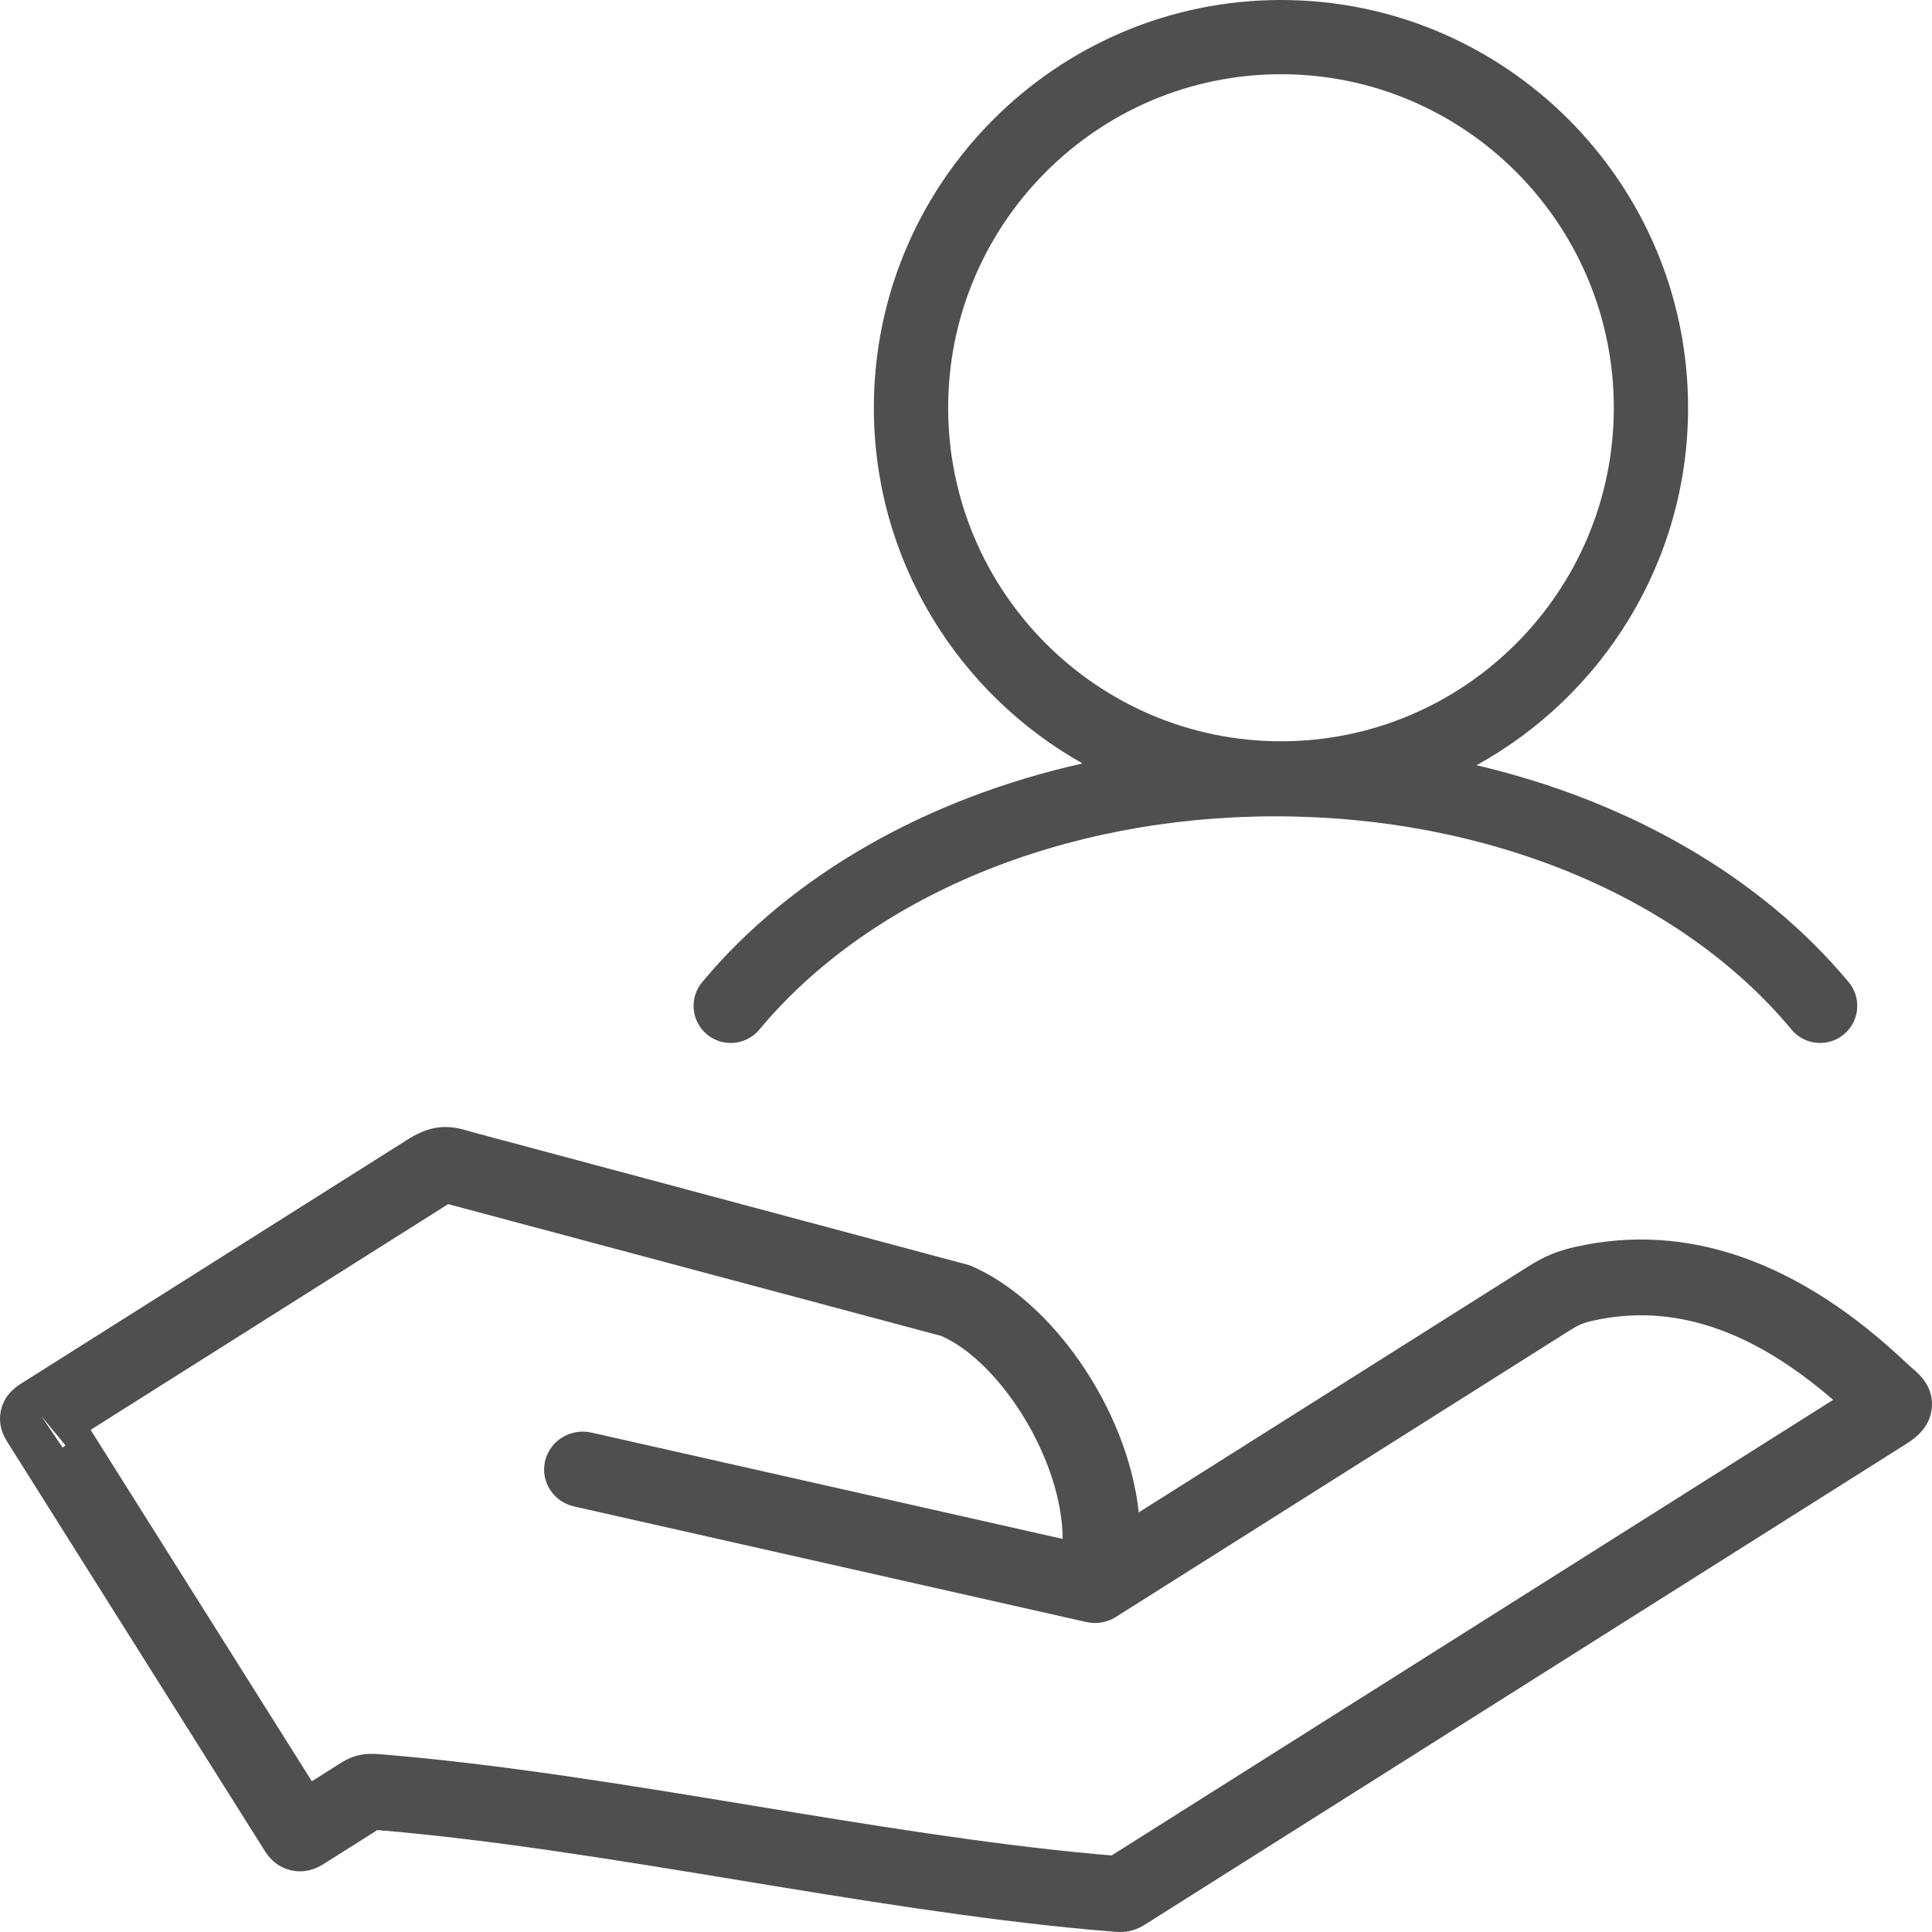 <svg width="72" height="72" viewBox="0 0 72 72" fill="none" xmlns="http://www.w3.org/2000/svg">
<g id="Group">
<path id="Vector" d="M71.287 51.01C71.234 50.964 71.17 50.91 71.097 50.841C67.064 47.006 62.902 45.532 58.725 46.464C58.04 46.617 57.557 46.817 56.942 47.205L42.438 56.362C42.014 52.447 39.133 48.399 36.129 47.151L17.741 42.228L17.515 42.163C16.829 41.96 16.183 41.843 15.206 42.458L0.83 51.535C0.634 51.656 0.176 51.941 0.037 52.552C-0.103 53.163 0.188 53.609 0.348 53.856L9.851 68.95C9.945 69.103 10.233 69.567 10.863 69.704C11.489 69.84 11.955 69.537 12.119 69.428C12.767 69.022 13.416 68.613 14.062 68.201C18.37 68.558 23.033 69.327 27.544 70.07C31.888 70.785 36.38 71.525 40.622 71.913L41.63 71.997C41.668 71.999 41.704 72 41.74 72C42.076 72 42.357 71.917 42.67 71.723L70.965 53.857C71.304 53.644 71.935 53.245 71.995 52.446C72.054 51.671 71.536 51.225 71.287 51.01ZM2.334 53.945L1.536 52.768L2.441 53.865C2.408 53.894 2.372 53.92 2.334 53.945ZM41.429 69.146C41.24 69.13 41.053 69.115 40.874 69.1C36.752 68.724 32.313 67.993 28.021 67.285C23.386 66.521 18.594 65.732 14.115 65.371C14.022 65.364 13.936 65.36 13.854 65.36C13.288 65.36 12.96 65.535 12.59 65.769C12.268 65.974 11.946 66.179 11.622 66.383L3.377 53.287L16.701 44.874L35.084 49.788C37.308 50.776 39.594 54.432 39.602 57.351L22.044 53.389C21.267 53.213 20.494 53.687 20.314 54.447C20.135 55.207 20.619 55.966 21.395 56.141L40.473 60.446C40.871 60.538 41.272 60.46 41.592 60.255L58.501 49.58C58.832 49.372 59.009 49.297 59.362 49.218C62.324 48.557 65.259 49.524 68.315 52.169L41.429 69.146Z" fill="#4F4F4F"/>
<path id="Vector_2" d="M27.232 38.869C27.629 38.869 28.023 38.7 28.297 38.371C32.447 33.394 39.636 30.422 47.531 30.422C55.431 30.422 62.622 33.394 66.767 38.37C67.255 38.957 68.128 39.038 68.716 38.548C69.304 38.06 69.384 37.187 68.894 36.601C65.614 32.663 60.688 29.847 55.026 28.518C59.72 25.931 62.91 20.931 62.91 15.196C62.91 6.817 56.105 0 47.74 0C39.373 0 32.566 6.817 32.566 15.196C32.566 20.885 35.708 25.847 40.342 28.451C34.554 29.749 29.509 32.593 26.168 36.601C25.679 37.188 25.759 38.06 26.346 38.549C26.606 38.764 26.919 38.869 27.232 38.869ZM35.335 15.196C35.335 8.342 40.901 2.766 47.741 2.766C54.58 2.766 60.142 8.342 60.142 15.196C60.142 22.05 54.58 27.625 47.741 27.625C40.901 27.626 35.335 22.05 35.335 15.196Z" fill="#4F4F4F"/>
</g>
</svg>
